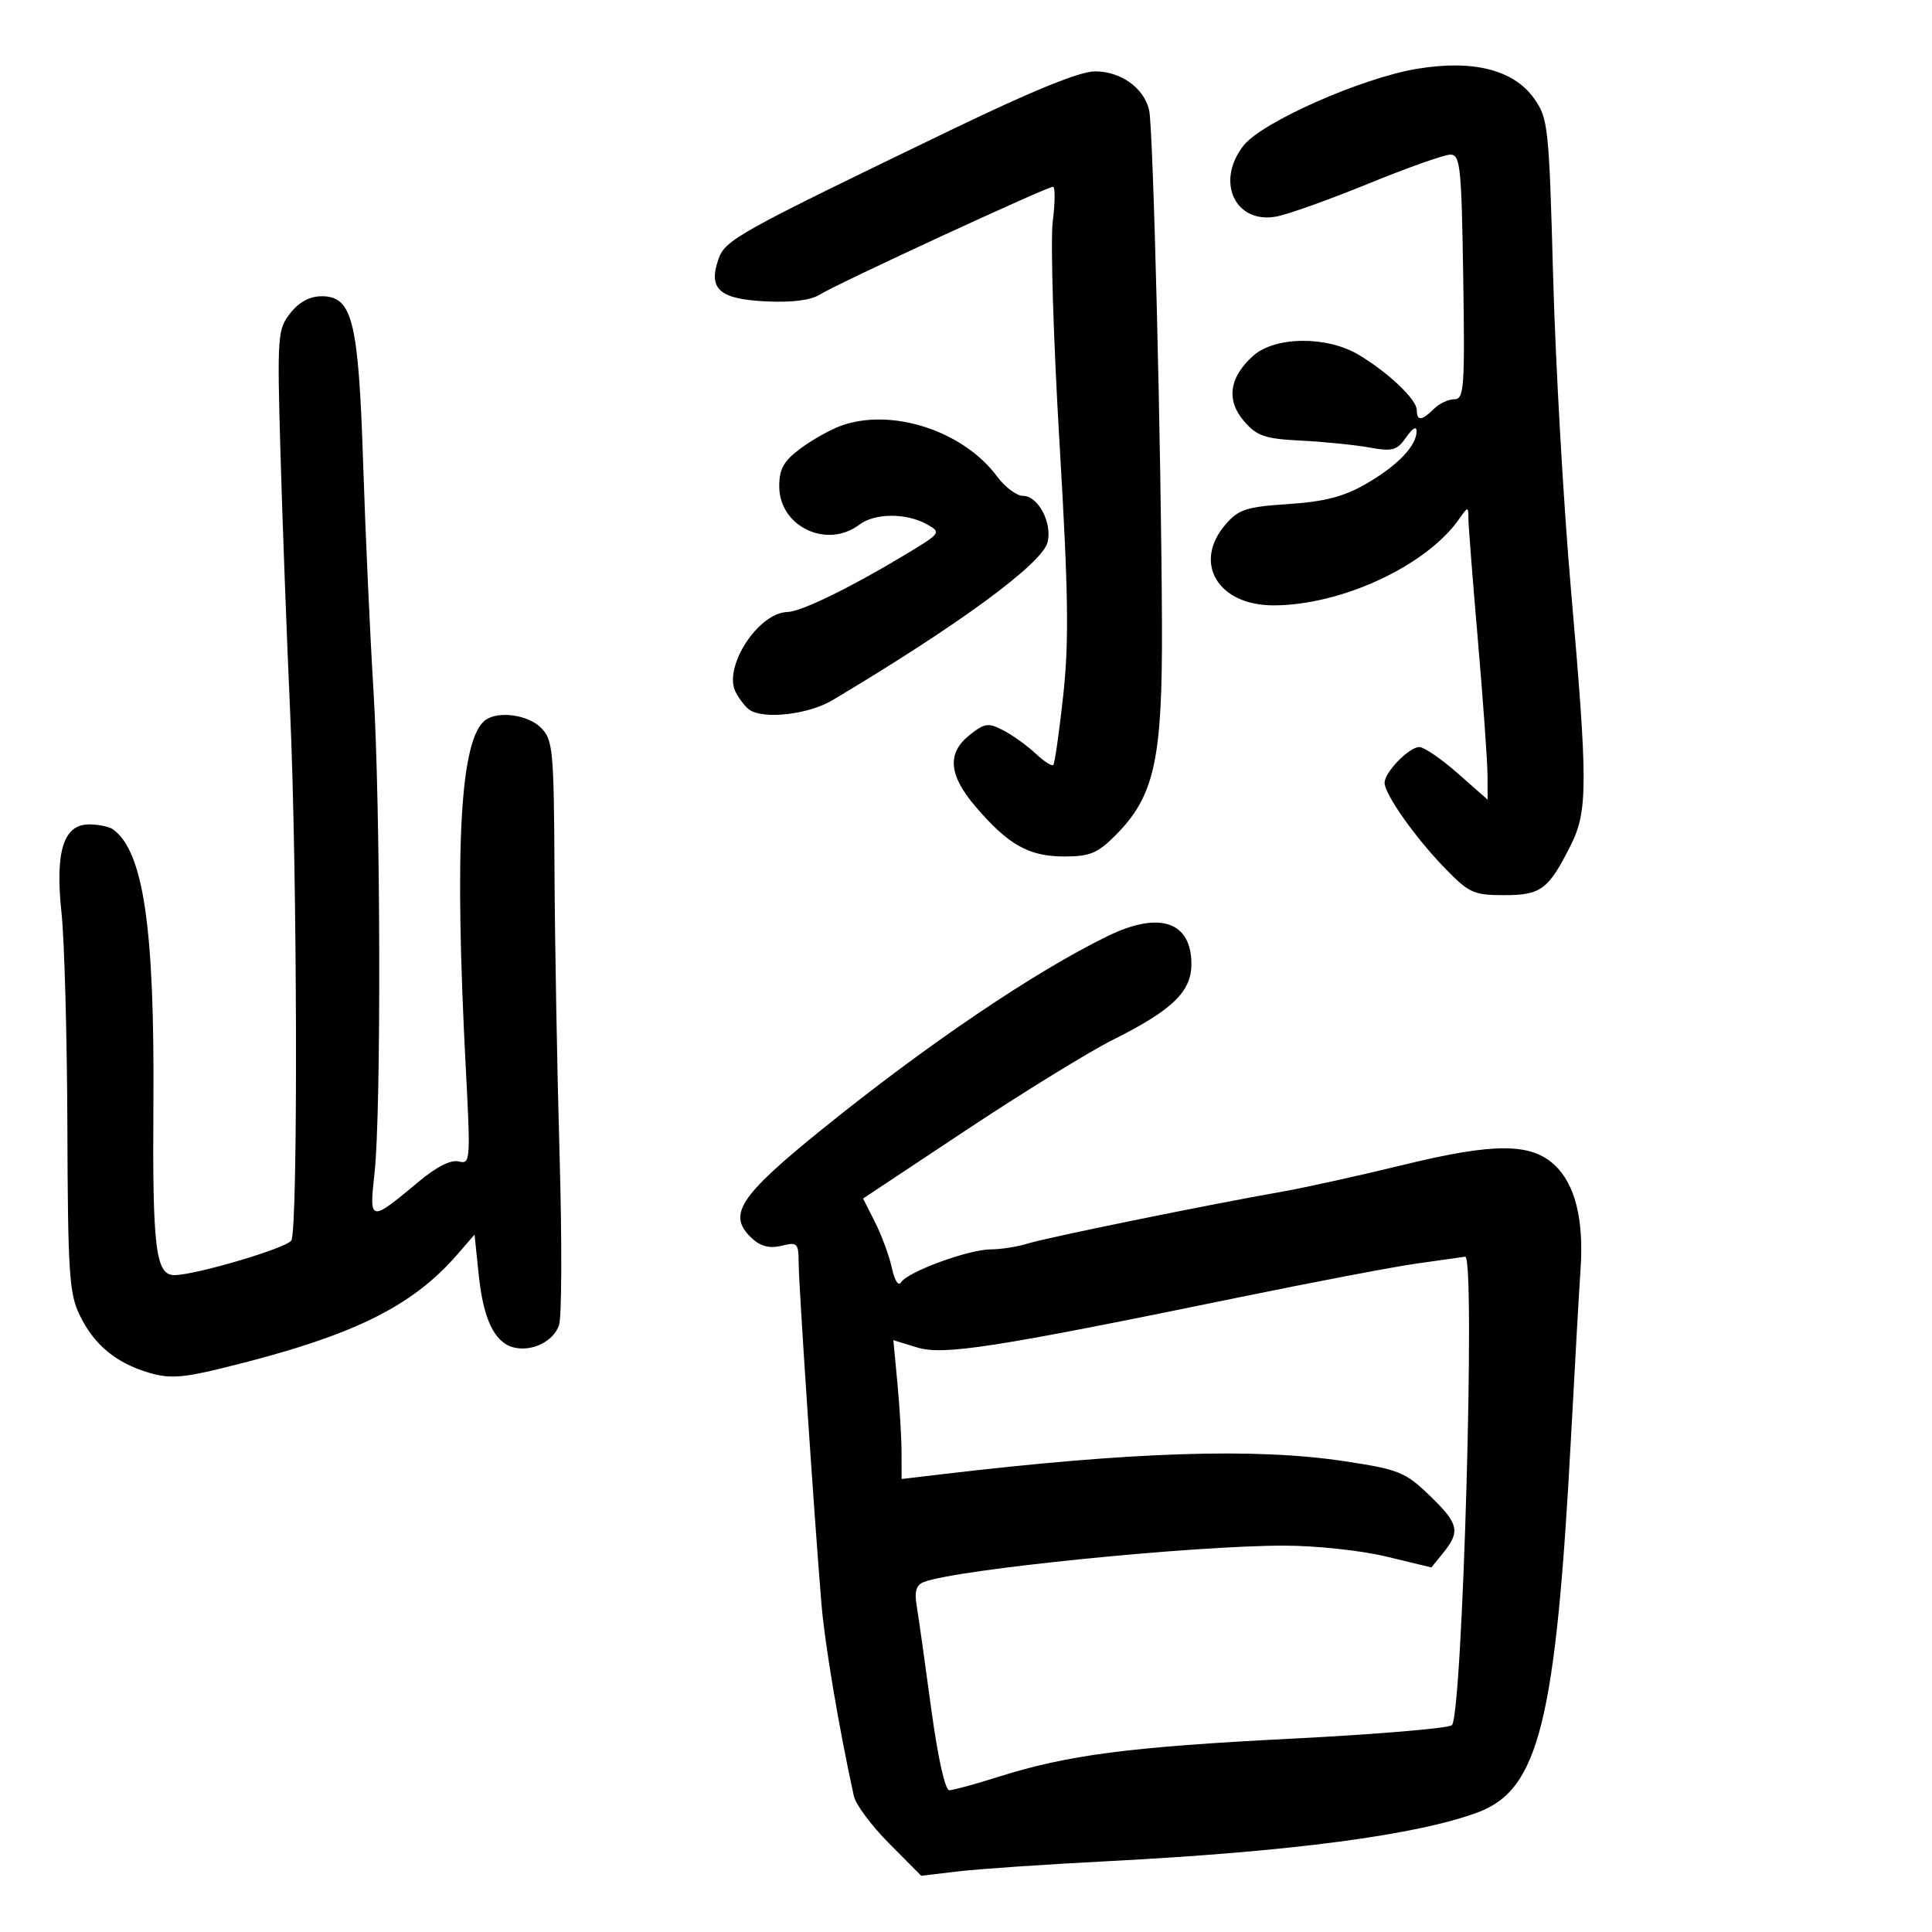 <svg xmlns="http://www.w3.org/2000/svg" width="300" height="300" viewBox="0 0 300 300" version="1.1">
	<path d="M 220 10.691 C 211.368 12.136, 195.969 18.953, 193.101 22.599 C 188.703 28.190, 191.783 34.826, 198.216 33.619 C 200.028 33.279, 206.459 30.980, 212.506 28.510 C 218.553 26.039, 224.269 24.014, 225.208 24.009 C 226.749 24.001, 226.945 25.858, 227.208 43.001 C 227.473 60.239, 227.344 62.002, 225.821 62.001 C 224.898 62, 223.468 62.675, 222.643 63.500 C 220.796 65.347, 220 65.403, 220 63.687 C 220 62.051, 215.623 57.877, 211 55.106 C 206.050 52.138, 197.997 52.209, 194.593 55.250 C 190.863 58.584, 190.365 62.153, 193.177 65.405 C 195.177 67.718, 196.404 68.137, 202 68.417 C 205.575 68.597, 210.351 69.077, 212.614 69.485 C 216.238 70.139, 216.923 69.949, 218.364 67.891 C 219.392 66.424, 219.988 66.103, 219.967 67.027 C 219.915 69.306, 216.909 72.389, 211.986 75.211 C 208.650 77.123, 205.591 77.907, 200.051 78.272 C 193.531 78.700, 192.315 79.095, 190.301 81.436 C 185.182 87.387, 189.098 94, 197.741 94 C 208.275 94, 221.479 87.864, 226.562 80.608 C 227.967 78.603, 228 78.601, 228.013 80.527 C 228.020 81.612, 228.686 90.150, 229.493 99.500 C 230.299 108.850, 230.968 118.226, 230.979 120.335 L 231 124.170 226.359 120.085 C 223.807 117.838, 221.124 116, 220.398 116 C 218.804 116, 215 119.910, 215 121.549 C 215 123.326, 219.693 129.985, 224.304 134.750 C 228.092 138.665, 228.822 139, 233.553 139 C 239.285 139, 240.441 138.137, 243.883 131.290 C 246.570 125.947, 246.574 121.774, 243.921 91.348 C 242.778 78.231, 241.540 56.475, 241.171 43 C 240.530 19.609, 240.396 18.355, 238.207 15.285 C 235.023 10.821, 228.721 9.231, 220 10.691 M 148 20.024 C 114.283 36.291, 112.592 37.232, 111.538 40.303 C 109.959 44.908, 111.721 46.453, 118.953 46.800 C 123.031 46.996, 125.944 46.620, 127.349 45.716 C 129.803 44.137, 162.550 29, 163.512 29 C 163.860 29, 163.841 31.421, 163.472 34.380 C 163.102 37.339, 163.571 52.770, 164.515 68.671 C 165.898 91.997, 166.011 99.590, 165.099 107.974 C 164.478 113.689, 163.781 118.553, 163.551 118.783 C 163.320 119.013, 162.090 118.218, 160.816 117.016 C 159.542 115.814, 157.308 114.205, 155.851 113.442 C 153.474 112.196, 152.935 112.263, 150.601 114.099 C 147.006 116.927, 147.280 120.341, 151.500 125.271 C 156.562 131.185, 159.761 132.986, 165.217 132.993 C 169.226 132.999, 170.426 132.505, 173.217 129.703 C 179.272 123.624, 180.510 118.012, 180.429 97 C 180.325 70.144, 179.074 19.895, 178.440 17.118 C 177.648 13.653, 174.028 11.064, 170 11.083 C 167.667 11.094, 160.332 14.075, 148 20.024 M 45.074 48.632 C 43.096 51.147, 43.028 52.121, 43.552 70.382 C 43.854 80.897, 44.528 98.971, 45.050 110.546 C 46.168 135.312, 46.293 191.003, 45.235 192.628 C 44.459 193.820, 30.322 198, 27.068 198 C 24.173 198, 23.660 193.814, 23.820 171.500 C 24.017 144.008, 22.274 132.177, 17.523 128.765 C 16.960 128.361, 15.317 128.024, 13.871 128.015 C 9.850 127.992, 8.531 132.198, 9.554 141.783 C 10.007 146.027, 10.415 160.975, 10.462 175 C 10.537 197.699, 10.749 200.915, 12.400 204.277 C 14.641 208.843, 17.983 211.615, 23.093 213.146 C 26.211 214.080, 28.259 213.965, 34.207 212.519 C 54.491 207.590, 63.851 203.070, 71.092 194.705 L 73.685 191.710 74.346 198.036 C 75.059 204.858, 76.786 208.449, 79.723 209.217 C 82.553 209.957, 85.941 208.312, 86.806 205.777 C 87.233 204.525, 87.272 192.700, 86.894 179.500 C 86.515 166.300, 86.159 146.387, 86.102 135.250 C 86.007 116.409, 85.861 114.861, 84 113 C 82.014 111.014, 77.468 110.358, 75.443 111.765 C 71.456 114.537, 70.508 131.168, 72.343 166.171 C 73.081 180.230, 73.034 180.822, 71.235 180.351 C 70.041 180.039, 67.781 181.177, 65.032 183.473 C 57.414 189.838, 57.304 189.818, 58.155 182.175 C 59.216 172.637, 59.106 125.294, 57.981 107 C 57.456 98.475, 56.740 82.725, 56.390 72 C 55.664 49.788, 54.727 46, 49.959 46 C 48.111 46, 46.434 46.904, 45.074 48.632 M 130.500 66.146 C 128.850 66.756, 126.037 68.346, 124.250 69.678 C 121.692 71.585, 121 72.828, 121 75.512 C 121 81.757, 128.385 85.293, 133.441 81.468 C 135.827 79.663, 140.697 79.626, 143.875 81.387 C 146.221 82.688, 146.179 82.746, 140.375 86.239 C 131.997 91.281, 124.357 94.995, 122.283 95.033 C 117.732 95.118, 112.223 103.647, 114.241 107.486 C 114.823 108.594, 115.795 109.831, 116.400 110.235 C 118.656 111.741, 125.554 110.935, 129.249 108.734 C 148.890 97.031, 161.829 87.531, 162.665 84.199 C 163.419 81.194, 161.203 77, 158.861 77 C 157.870 77, 156.067 75.657, 154.854 74.017 C 149.565 66.863, 138.357 63.241, 130.500 66.146 M 172 145.354 C 160.631 150.901, 143.993 162.152, 127.756 175.272 C 114.609 185.895, 112.818 188.715, 116.882 192.394 C 118.170 193.559, 119.592 193.890, 121.382 193.440 C 123.815 192.830, 124.001 193.021, 124.015 196.142 C 124.030 199.568, 126.428 235.427, 127.549 249 C 128.066 255.254, 130.258 268.267, 132.584 278.886 C 132.871 280.198, 135.344 283.521, 138.079 286.270 L 143.052 291.269 148.776 290.588 C 151.924 290.214, 162.375 289.500, 172 289.004 C 200.475 287.533, 220.029 284.951, 229.511 281.409 C 238.964 277.878, 241.595 267.241, 243.956 223 C 244.528 212.275, 245.192 200.575, 245.432 197 C 245.946 189.339, 244.587 183.900, 241.415 180.920 C 237.727 177.455, 232.007 177.441, 218 180.861 C 211.125 182.539, 202.575 184.428, 199 185.057 C 187.377 187.105, 162.574 192.164, 159.601 193.093 C 158.006 193.592, 155.424 194, 153.862 194 C 150.432 194, 140.941 197.478, 139.937 199.102 C 139.513 199.787, 138.917 198.874, 138.487 196.883 C 138.085 195.022, 136.914 191.837, 135.885 189.804 L 134.015 186.108 150.057 175.462 C 158.880 169.607, 169.157 163.286, 172.894 161.416 C 182.050 156.836, 185 153.982, 185 149.703 C 185 143.091, 180.038 141.431, 172 145.354 M 220 196.199 C 216.425 196.705, 204.050 199.060, 192.500 201.432 C 154.321 209.275, 146.506 210.491, 142.392 209.228 L 138.720 208.101 139.353 214.801 C 139.701 218.485, 139.989 223.336, 139.993 225.579 L 140 229.658 146.250 228.919 C 175.729 225.433, 194.915 224.808, 208.691 226.886 C 217.186 228.168, 218.188 228.568, 221.941 232.174 C 226.503 236.557, 226.804 237.785, 224.132 241.085 L 222.265 243.391 215.239 241.696 C 211.342 240.755, 204.270 240.002, 199.357 240.004 C 185.059 240.011, 148.555 243.698, 143.469 245.650 C 142.262 246.113, 141.967 247.100, 142.349 249.390 C 142.635 251.100, 143.642 258.238, 144.587 265.250 C 145.607 272.813, 146.752 277.995, 147.403 277.987 C 148.006 277.980, 151.425 277.048, 155 275.916 C 165.763 272.508, 175.328 271.261, 200.500 269.982 C 213.700 269.312, 224.926 268.368, 225.447 267.885 C 227.110 266.342, 229.139 194.916, 227.514 195.139 C 226.956 195.216, 223.575 195.692, 220 196.199" stroke="none" fill="black" fill-rule="evenodd"/>
</svg>